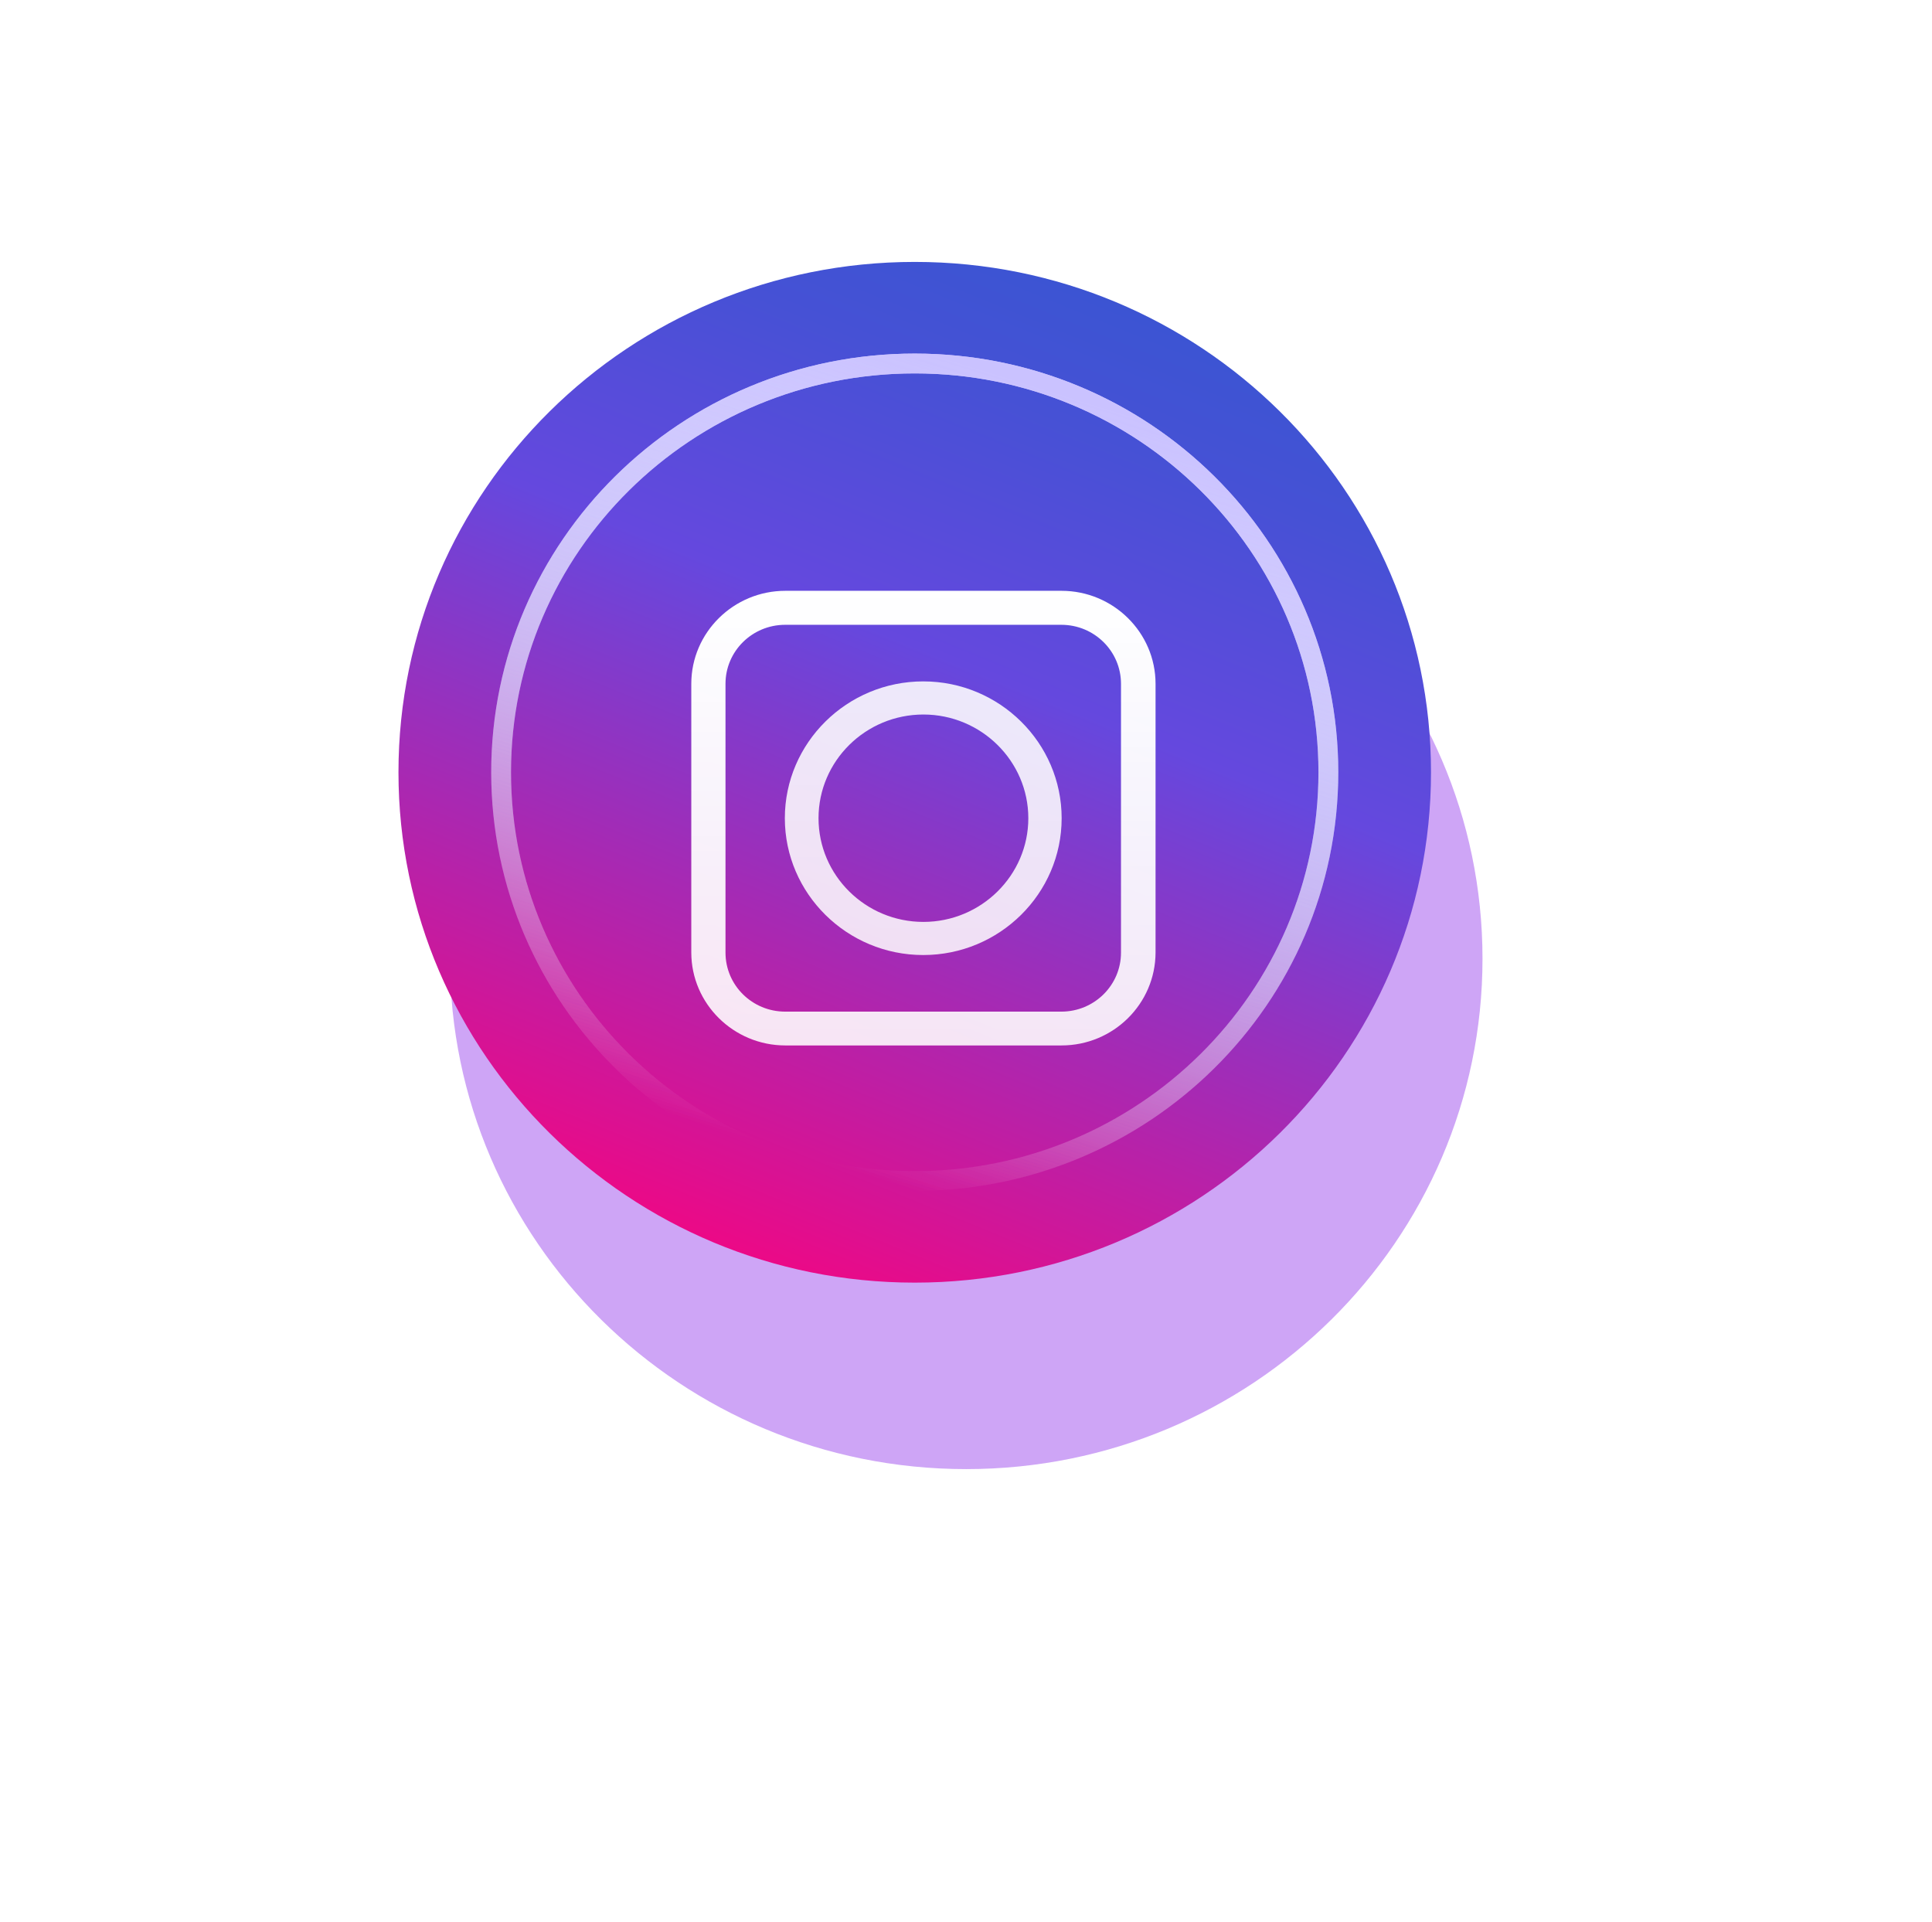 <svg width="195" height="194" viewBox="0 0 195 194" fill="none" xmlns="http://www.w3.org/2000/svg">
<g filter="url(#filter0_f_5_1072)">
<path d="M97.522 148.276C126.301 148.276 149.631 125.214 149.631 96.765C149.631 68.317 126.301 45.255 97.522 45.255C68.744 45.255 45.414 68.317 45.414 96.765C45.414 125.214 68.744 148.276 97.522 148.276Z" fill="#AD69F0" fill-opacity="0.6"/>
</g>
<path d="M92.326 129.455C121.104 129.455 144.434 106.393 144.434 77.945C144.434 49.496 121.104 26.435 92.326 26.435C63.547 26.435 40.218 49.496 40.218 77.945C40.218 106.393 63.547 129.455 92.326 129.455Z" fill="url(#paint0_linear_5_1072)"/>
<g filter="url(#filter1_f_5_1072)">
<path d="M134.074 77.945C134.074 100.72 115.394 119.202 92.326 119.202C69.258 119.202 50.578 100.72 50.578 77.945C50.578 55.17 69.258 36.687 92.326 36.687C115.394 36.687 134.074 55.17 134.074 77.945Z" stroke="url(#paint1_linear_5_1072)" stroke-width="2"/>
</g>
<g filter="url(#filter2_f_5_1072)">
<path d="M134.074 77.945C134.074 100.72 115.394 119.202 92.326 119.202C69.258 119.202 50.578 100.72 50.578 77.945C50.578 55.17 69.258 36.687 92.326 36.687C115.394 36.687 134.074 55.17 134.074 77.945Z" stroke="url(#paint2_linear_5_1072)" stroke-width="2"/>
</g>
<g filter="url(#filter3_d_5_1072)">
<path d="M92.185 93.391C99.883 93.391 106.154 87.192 106.154 79.582C106.154 71.972 99.883 65.772 92.185 65.772C84.486 65.772 78.215 71.972 78.215 79.582C78.215 87.192 84.486 93.391 92.185 93.391ZM81.615 79.582C81.615 73.8 86.371 69.116 92.202 69.116C98.033 69.116 102.79 73.818 102.79 79.582C102.79 85.346 98.033 90.047 92.202 90.047C86.354 90.047 81.615 85.346 81.615 79.582Z" fill="url(#paint3_linear_5_1072)"/>
<path d="M106.137 102.516H78.268C73.036 102.516 68.773 98.302 68.773 93.13V66.016C68.773 60.844 73.036 56.63 78.268 56.63H106.137C111.369 56.63 115.632 60.844 115.632 66.016V93.147C115.614 98.319 111.369 102.516 106.137 102.516ZM78.251 60.061C74.921 60.061 72.226 62.725 72.226 66.016V93.147C72.226 96.438 74.921 99.103 78.251 99.103H106.119C109.449 99.103 112.144 96.438 112.144 93.147V66.016C112.144 62.725 109.449 60.061 106.119 60.061H78.251Z" fill="url(#paint4_linear_5_1072)"/>
</g>
<defs>
<filter id="filter0_f_5_1072" x="0.414" y="0.255" width="194.216" height="193.021" filterUnits="userSpaceOnUse" color-interpolation-filters="sRGB">
<feFlood flood-opacity="0" result="BackgroundImageFix"/>
<feBlend mode="normal" in="SourceGraphic" in2="BackgroundImageFix" result="shape"/>
<feGaussianBlur stdDeviation="22.5" result="effect1_foregroundBlur_5_1072"/>
</filter>
<filter id="filter1_f_5_1072" x="40.578" y="26.687" width="103.496" height="102.515" filterUnits="userSpaceOnUse" color-interpolation-filters="sRGB">
<feFlood flood-opacity="0" result="BackgroundImageFix"/>
<feBlend mode="normal" in="SourceGraphic" in2="BackgroundImageFix" result="shape"/>
<feGaussianBlur stdDeviation="4.5" result="effect1_foregroundBlur_5_1072"/>
</filter>
<filter id="filter2_f_5_1072" x="34.578" y="20.687" width="115.496" height="114.515" filterUnits="userSpaceOnUse" color-interpolation-filters="sRGB">
<feFlood flood-opacity="0" result="BackgroundImageFix"/>
<feBlend mode="normal" in="SourceGraphic" in2="BackgroundImageFix" result="shape"/>
<feGaussianBlur stdDeviation="7.5" result="effect1_foregroundBlur_5_1072"/>
</filter>
<filter id="filter3_d_5_1072" x="67.773" y="56.63" width="50.859" height="50.886" filterUnits="userSpaceOnUse" color-interpolation-filters="sRGB">
<feFlood flood-opacity="0" result="BackgroundImageFix"/>
<feColorMatrix in="SourceAlpha" type="matrix" values="0 0 0 0 0 0 0 0 0 0 0 0 0 0 0 0 0 0 127 0" result="hardAlpha"/>
<feOffset dx="1" dy="3"/>
<feGaussianBlur stdDeviation="1"/>
<feComposite in2="hardAlpha" operator="out"/>
<feColorMatrix type="matrix" values="0 0 0 0 0 0 0 0 0 0 0 0 0 0 0 0 0 0 0.14 0"/>
<feBlend mode="normal" in2="BackgroundImageFix" result="effect1_dropShadow_5_1072"/>
<feBlend mode="normal" in="SourceGraphic" in2="effect1_dropShadow_5_1072" result="shape"/>
</filter>
<linearGradient id="paint0_linear_5_1072" x1="112.961" y1="28.441" x2="69.801" y2="134.343" gradientUnits="userSpaceOnUse">
<stop stop-color="#3A55D2"/>
<stop offset="0.131" stop-color="#4651D5"/>
<stop offset="0.365" stop-color="#6548DE"/>
<stop offset="1" stop-color="#FF007A"/>
</linearGradient>
<linearGradient id="paint1_linear_5_1072" x1="116.948" y1="42.775" x2="92.838" y2="120.362" gradientUnits="userSpaceOnUse">
<stop stop-color="#CAC2FF"/>
<stop offset="1" stop-color="white" stop-opacity="0"/>
</linearGradient>
<linearGradient id="paint2_linear_5_1072" x1="116.948" y1="42.775" x2="92.838" y2="120.362" gradientUnits="userSpaceOnUse">
<stop stop-color="#CAC2FF"/>
<stop offset="1" stop-color="white" stop-opacity="0"/>
</linearGradient>
<linearGradient id="paint3_linear_5_1072" x1="92.185" y1="65.772" x2="92.185" y2="93.391" gradientUnits="userSpaceOnUse">
<stop stop-color="white" stop-opacity="0.88"/>
<stop offset="1" stop-color="white" stop-opacity="0.85"/>
</linearGradient>
<linearGradient id="paint4_linear_5_1072" x1="92.203" y1="56.63" x2="92.203" y2="102.516" gradientUnits="userSpaceOnUse">
<stop stop-color="white"/>
<stop offset="0" stop-color="white"/>
<stop offset="1" stop-color="white" stop-opacity="0.88"/>
</linearGradient>
</defs>
</svg>
